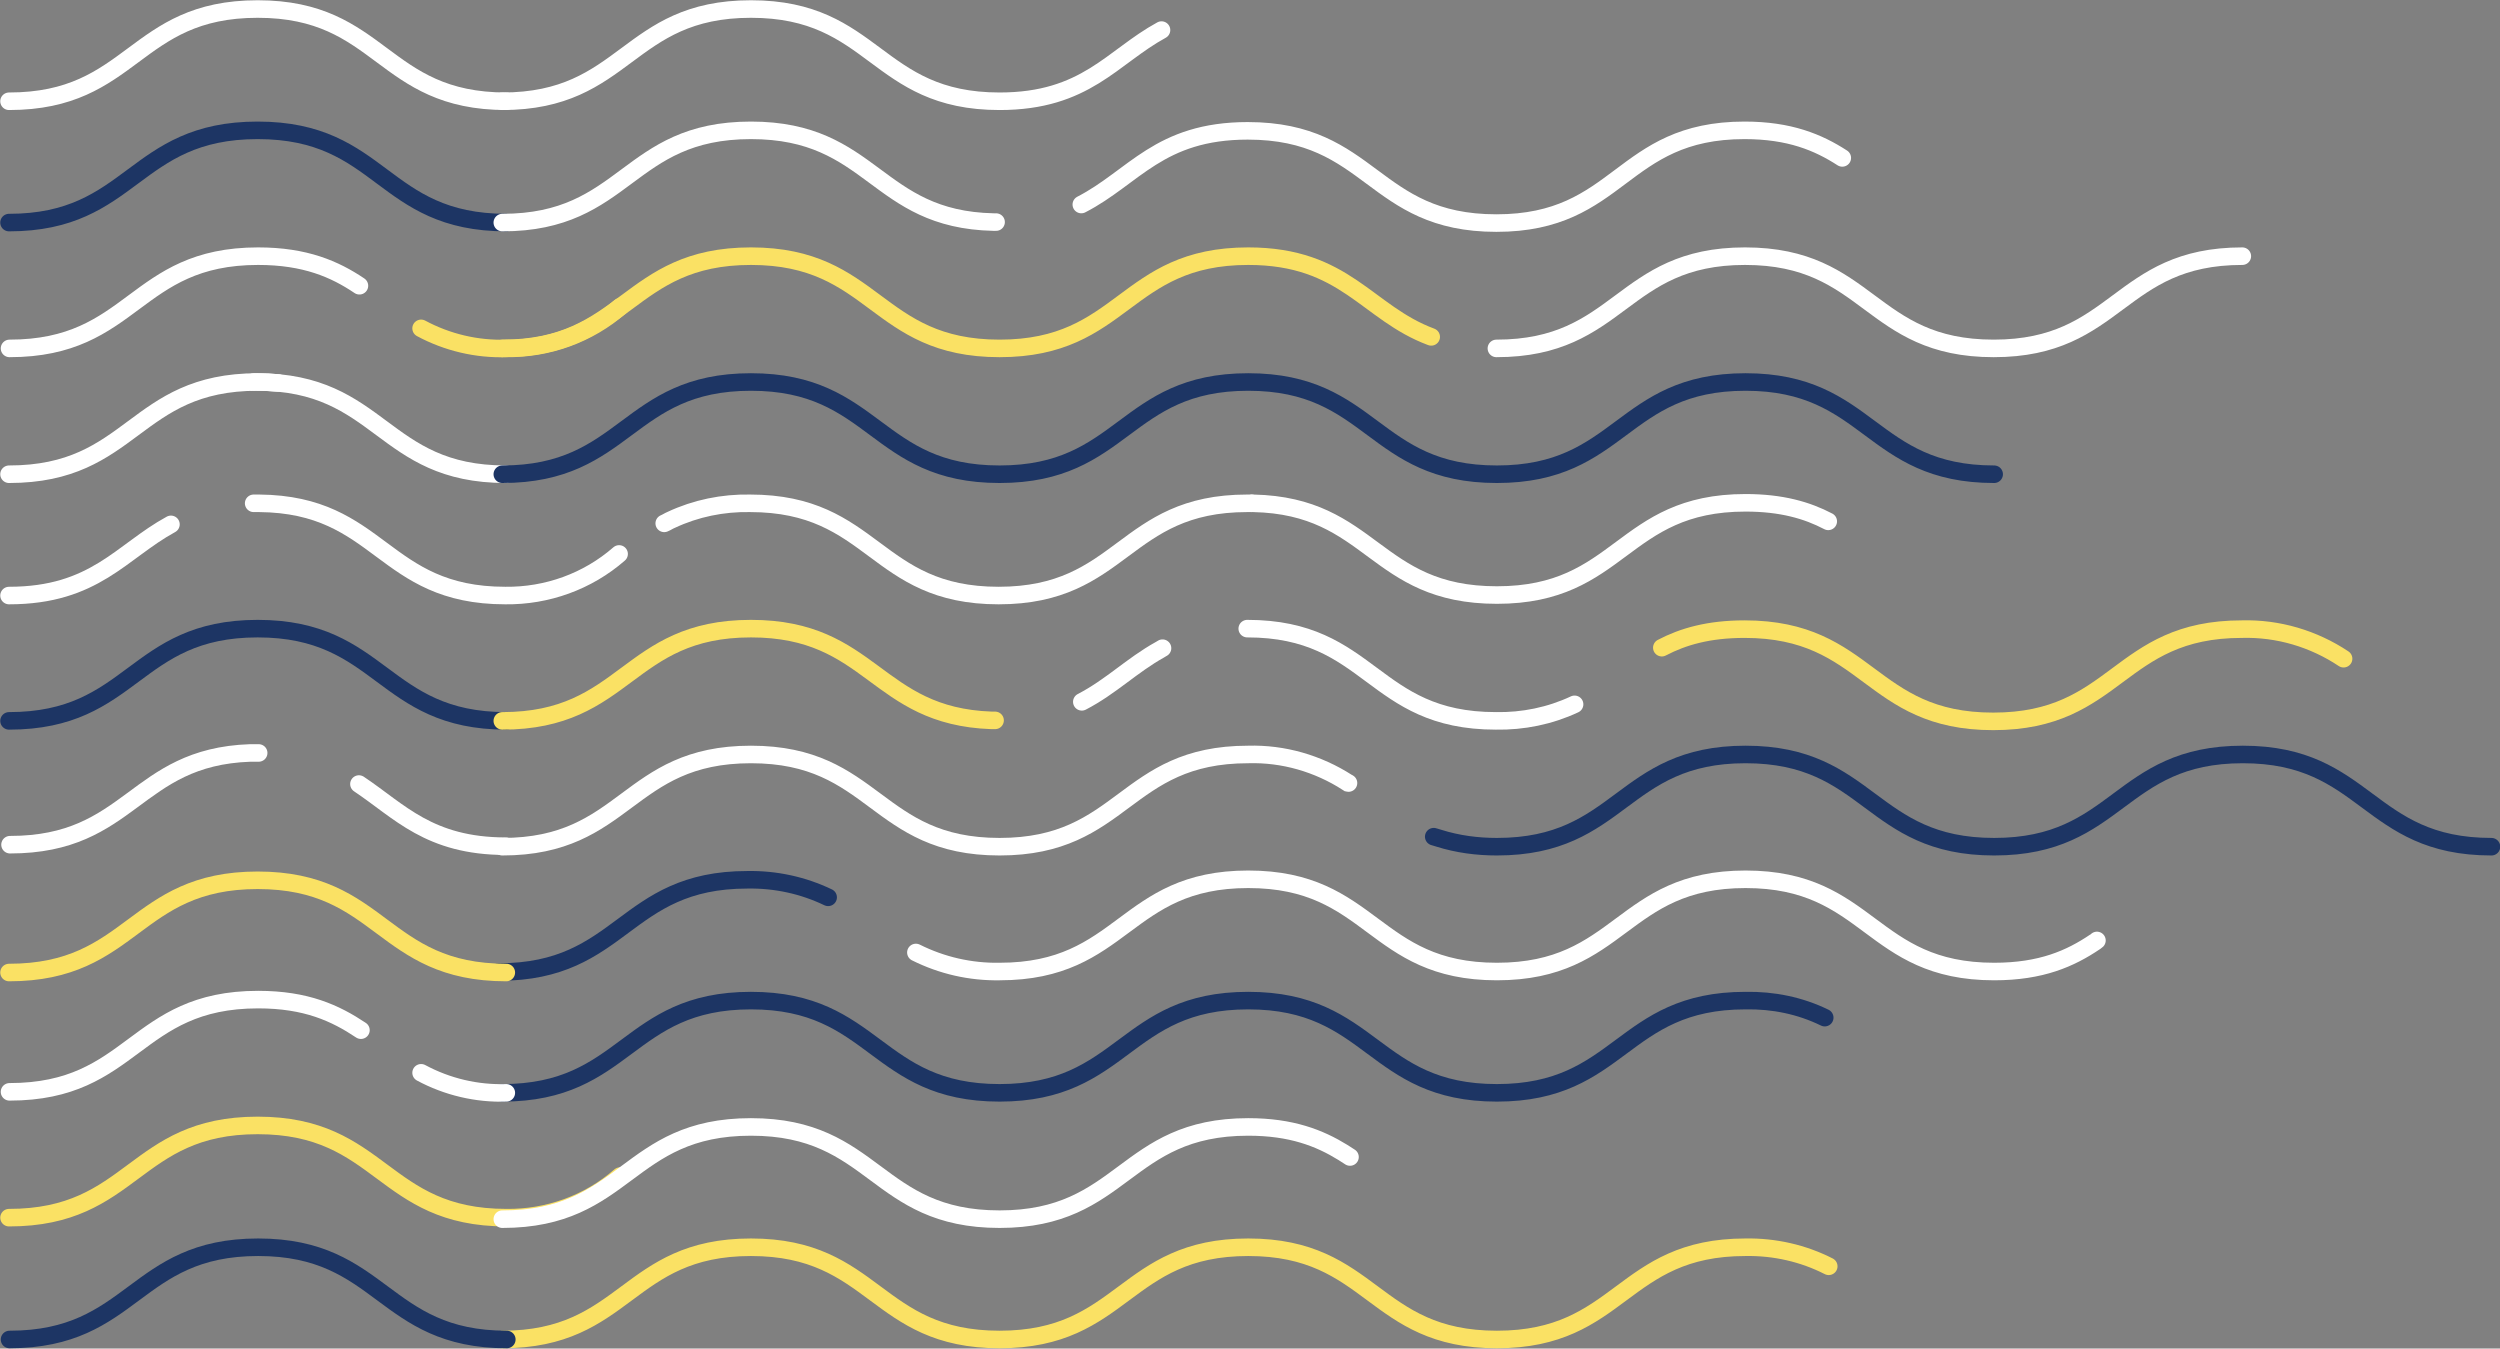 <?xml version="1.0" encoding="utf-8"?>
<!-- Generator: Adobe Illustrator 23.0.3, SVG Export Plug-In . SVG Version: 6.00 Build 0)  -->
<svg version="1.1" id="Layer_1" xmlns="http://www.w3.org/2000/svg" xmlns:xlink="http://www.w3.org/1999/xlink" x="0px" y="0px"
	 viewBox="0 0 498.7 269" style="enable-background:new 0 0 498.7 269;" xml:space="preserve">
<rect x="0" y="0" width="498.7" height="269" fill="#808080" stroke="none"/>
<style type="text/css">
	.st0{fill:none;stroke:#1D3564;stroke-width:3.5;stroke-linecap:round;stroke-miterlimit:10;}
	.st1{fill:none;stroke:#FFFFFF;stroke-width:3.5;stroke-linecap:round;stroke-miterlimit:10;}
	.st2{fill:none;stroke:#FAE164;stroke-width:3.5;stroke-linecap:round;stroke-miterlimit:10;}
</style>
<g id="Layer_1-2">
	<g id="Color_5">
		<path id="Master_1_" class="st0" d="M1.8,44.4C26.5,44.4,26.5,26,51.4,26S76.1,44.4,101,44.4"/>
		<path id="Master-2" class="st1" d="M1.8,94.6c24.8,0,24.8-18.4,49.6-18.4c1.4,0,2.8,0.1,4.1,0.2"/>
		<path id="Master-3_1_" class="st1" d="M50.6,76.2h0.7c24.8,0,24.8,18.4,49.6,18.4"/>
		<path id="Master-4" class="st1" d="M1.8,118.8c17.1,0,22.4-8.8,32.3-14.2"/>
		<path id="Master-5" class="st2" d="M1.8,242.9c24.8,0,24.8-18.4,49.6-18.4s24.8,18.4,49.6,18.4c8.3,0.1,16.4-2.8,22.7-8.3"/>
		<path id="Master-6" class="st1" d="M249.8,100.4h0.2c23.8,0.5,24.1,18.3,48.6,18.3c24.8,0,24.8-18.4,49.6-18.4
			c7.2,0,12.3,1.5,16.5,3.7"/>
		<path id="Master-7" class="st0" d="M286,166.9c0.3,0.1,0.6,0.2,1,0.3c3.8,1.2,7.7,1.7,11.6,1.7c24.8,0,24.8-18.4,49.6-18.4
			s24.8,18.4,49.6,18.4s24.8-18.4,49.6-18.4s24.8,18.4,49.6,18.4"/>
	</g>
	<g id="Color_4">
		<path id="Master-8_1_" class="st0" d="M1.8,143.8c24.8,0,24.8-18.4,49.6-18.4s24.8,18.4,49.6,18.4"/>
		<path id="Master-9" class="st1" d="M1.9,217.8c24.8,0,24.8-18.4,49.6-18.4c9.6,0,15.4,2.7,20.5,6.1"/>
		<path id="Master-10" class="st1" d="M298.5,69.5c24.8,0,24.8-18.4,49.6-18.4s24.8,18.4,49.6,18.4s24.8-18.4,49.6-18.4"/>
		<path id="Master-17" class="st0" d="M99.5,193.9c24.8,0,24.8-18.4,49.6-18.4c5.6-0.1,11.1,1.1,16.1,3.5"/>
		<path id="Master-11" class="st0" d="M100.2,94.6c24.8,0,24.8-18.4,49.6-18.4s24.8,18.4,49.6,18.4s24.8-18.4,49.6-18.4
			s24.8,18.4,49.6,18.4s24.8-18.4,49.6-18.4s24.8,18.4,49.6,18.4"/>
	</g>
	<g id="Color_3">
		<path id="Master-12_1_" class="st1" d="M71.6,156.4c8.1,5.4,14,12.4,29.3,12.4"/>
		<path id="Master-13_1_" class="st2" d="M1.8,194c24.8,0,24.8-18.4,49.6-18.4S76.1,194,101,194"/>
		<path id="Master-14" class="st2" d="M100.2,69.5c24.8,0,24.8-18.4,49.6-18.4s24.8,18.4,49.6,18.4s24.8-18.4,49.6-18.4
			c19.4,0,23.6,11.3,36.5,16.1"/>
		<path id="Master-15" class="st2" d="M331.5,129.2c4.2-2.2,9.3-3.7,16.5-3.7c24.8,0,24.8,18.4,49.6,18.4s24.8-18.4,49.6-18.4
			c7.2-0.2,14.3,1.9,20.3,5.9"/>
		<path id="Master-16" class="st2" d="M100.2,143.8c24.8,0,24.8-18.4,49.6-18.4c24.2,0,24.8,17.5,48,18.3h0.7"/>
		<path id="Master-18" class="st0" d="M100.2,218c24.8,0,24.8-18.4,49.6-18.4s24.8,18.4,49.6,18.4s24.8-18.4,49.6-18.4
			s24.8,18.4,49.6,18.4s24.8-18.4,49.6-18.4c5.5-0.1,10.9,1,15.8,3.4"/>
		<path id="Master-19" class="st2" d="M100.2,267.2c24.8,0,24.8-18.4,49.6-18.4s24.8,18.4,49.6,18.4s24.8-18.4,49.6-18.4
			s24.8,18.4,49.6,18.4s24.8-18.4,49.6-18.4c5.8-0.1,11.5,1.2,16.6,3.8"/>
		<path id="Master-20" class="st2" d="M84,65.5c5.2,2.8,11.1,4.2,17,4c8.3,0.1,16.4-2.8,22.7-8.3"/>
	</g>
	<g id="Color_2">
		<path id="Master-22" class="st1" d="M1.9,69.5c24.8,0,24.8-18.4,49.6-18.4c9.4,0,15.3,2.6,20.2,5.9"/>
		<path class="st1" d="M100.2,20.2c24.8,0,24.8-18.4,49.6-18.4s24.8,18.4,49.6,18.4c17.2,0,22.4-8.8,32.3-14.2"/>
		<path id="Master-23" class="st1" d="M100.2,44.4C125,44.4,125,26,149.8,26c24.4,0,24.8,17.8,48.4,18.3h0.5"/>
		<path id="Master-24" class="st1" d="M248.8,125.4c24.8,0,24.8,18.4,49.6,18.4c5.4,0.1,10.8-1,15.7-3.3"/>
		<path id="Master-25" class="st1" d="M215.8,140c5.8-3,10-7.3,15.6-10.4c0.2-0.1,0.3-0.2,0.5-0.3"/>
		<path id="Master-26" class="st1" d="M100.2,168.9c24.8,0,24.8-18.4,49.6-18.4s24.8,18.4,49.6,18.4s24.8-18.4,49.6-18.4
			c7-0.2,13.9,1.8,19.8,5.6c0.1,0,0.1,0.1,0.2,0.1"/>
		<path id="Master-27_1_" class="st1" d="M84,214c5.2,2.8,11.1,4.2,17,4"/>
	</g>
	<g id="Color_1">
		<path class="st1" d="M1.8,20.2c24.8,0,24.8-18.4,49.6-18.4S76.1,20.2,101,20.2"/>
		<path id="Master-28" class="st1" d="M50.6,100.4h1.1c24.3,0.2,24.5,18.4,49.1,18.4c8.3,0.1,16.4-2.8,22.7-8.3"/>
		<path id="Master-29" class="st1" d="M2,168.5c24.2,0,24.8-17.5,47.9-18.3h1.7"/>
		<path id="Master-30" class="st0" d="M1.9,267.2c24.8,0,24.8-18.4,49.6-18.4s24.8,18.4,49.6,18.4"/>
		<path id="Master-31" class="st1" d="M215.7,40.8c10.5-5.4,15.5-14.7,33.2-14.7c24.8,0,24.8,18.4,49.6,18.4S323.2,26,348,26
			c9,0,14.7,2.4,19.5,5.5"/>
		<path id="Master-32" class="st1" d="M132.5,104.4c0.5-0.2,0.9-0.5,1.4-0.7c4.9-2.3,10.3-3.4,15.7-3.3c24.8,0,24.8,18.4,49.6,18.4
			s24.8-18.4,49.6-18.4h0.8"/>
		<path id="Master-33" class="st1" d="M182.7,190c5.2,2.6,10.9,3.9,16.7,3.8c24.8,0,24.8-18.4,49.6-18.4s24.8,18.4,49.6,18.4
			s24.8-18.4,49.6-18.4s24.8,18.4,49.6,18.4c9.4,0,15.2-2.6,20.1-5.9c0.1-0.1,0.3-0.2,0.4-0.3"/>
		<path id="Master-34" class="st1" d="M100.2,243.2c24.8,0,24.8-18.4,49.6-18.4s24.8,18.4,49.6,18.4s24.8-18.4,49.6-18.4
			c8.6,0,14.2,2.2,18.9,5.1c0.5,0.3,0.9,0.6,1.4,0.9"/>
	</g>
</g>
</svg>
